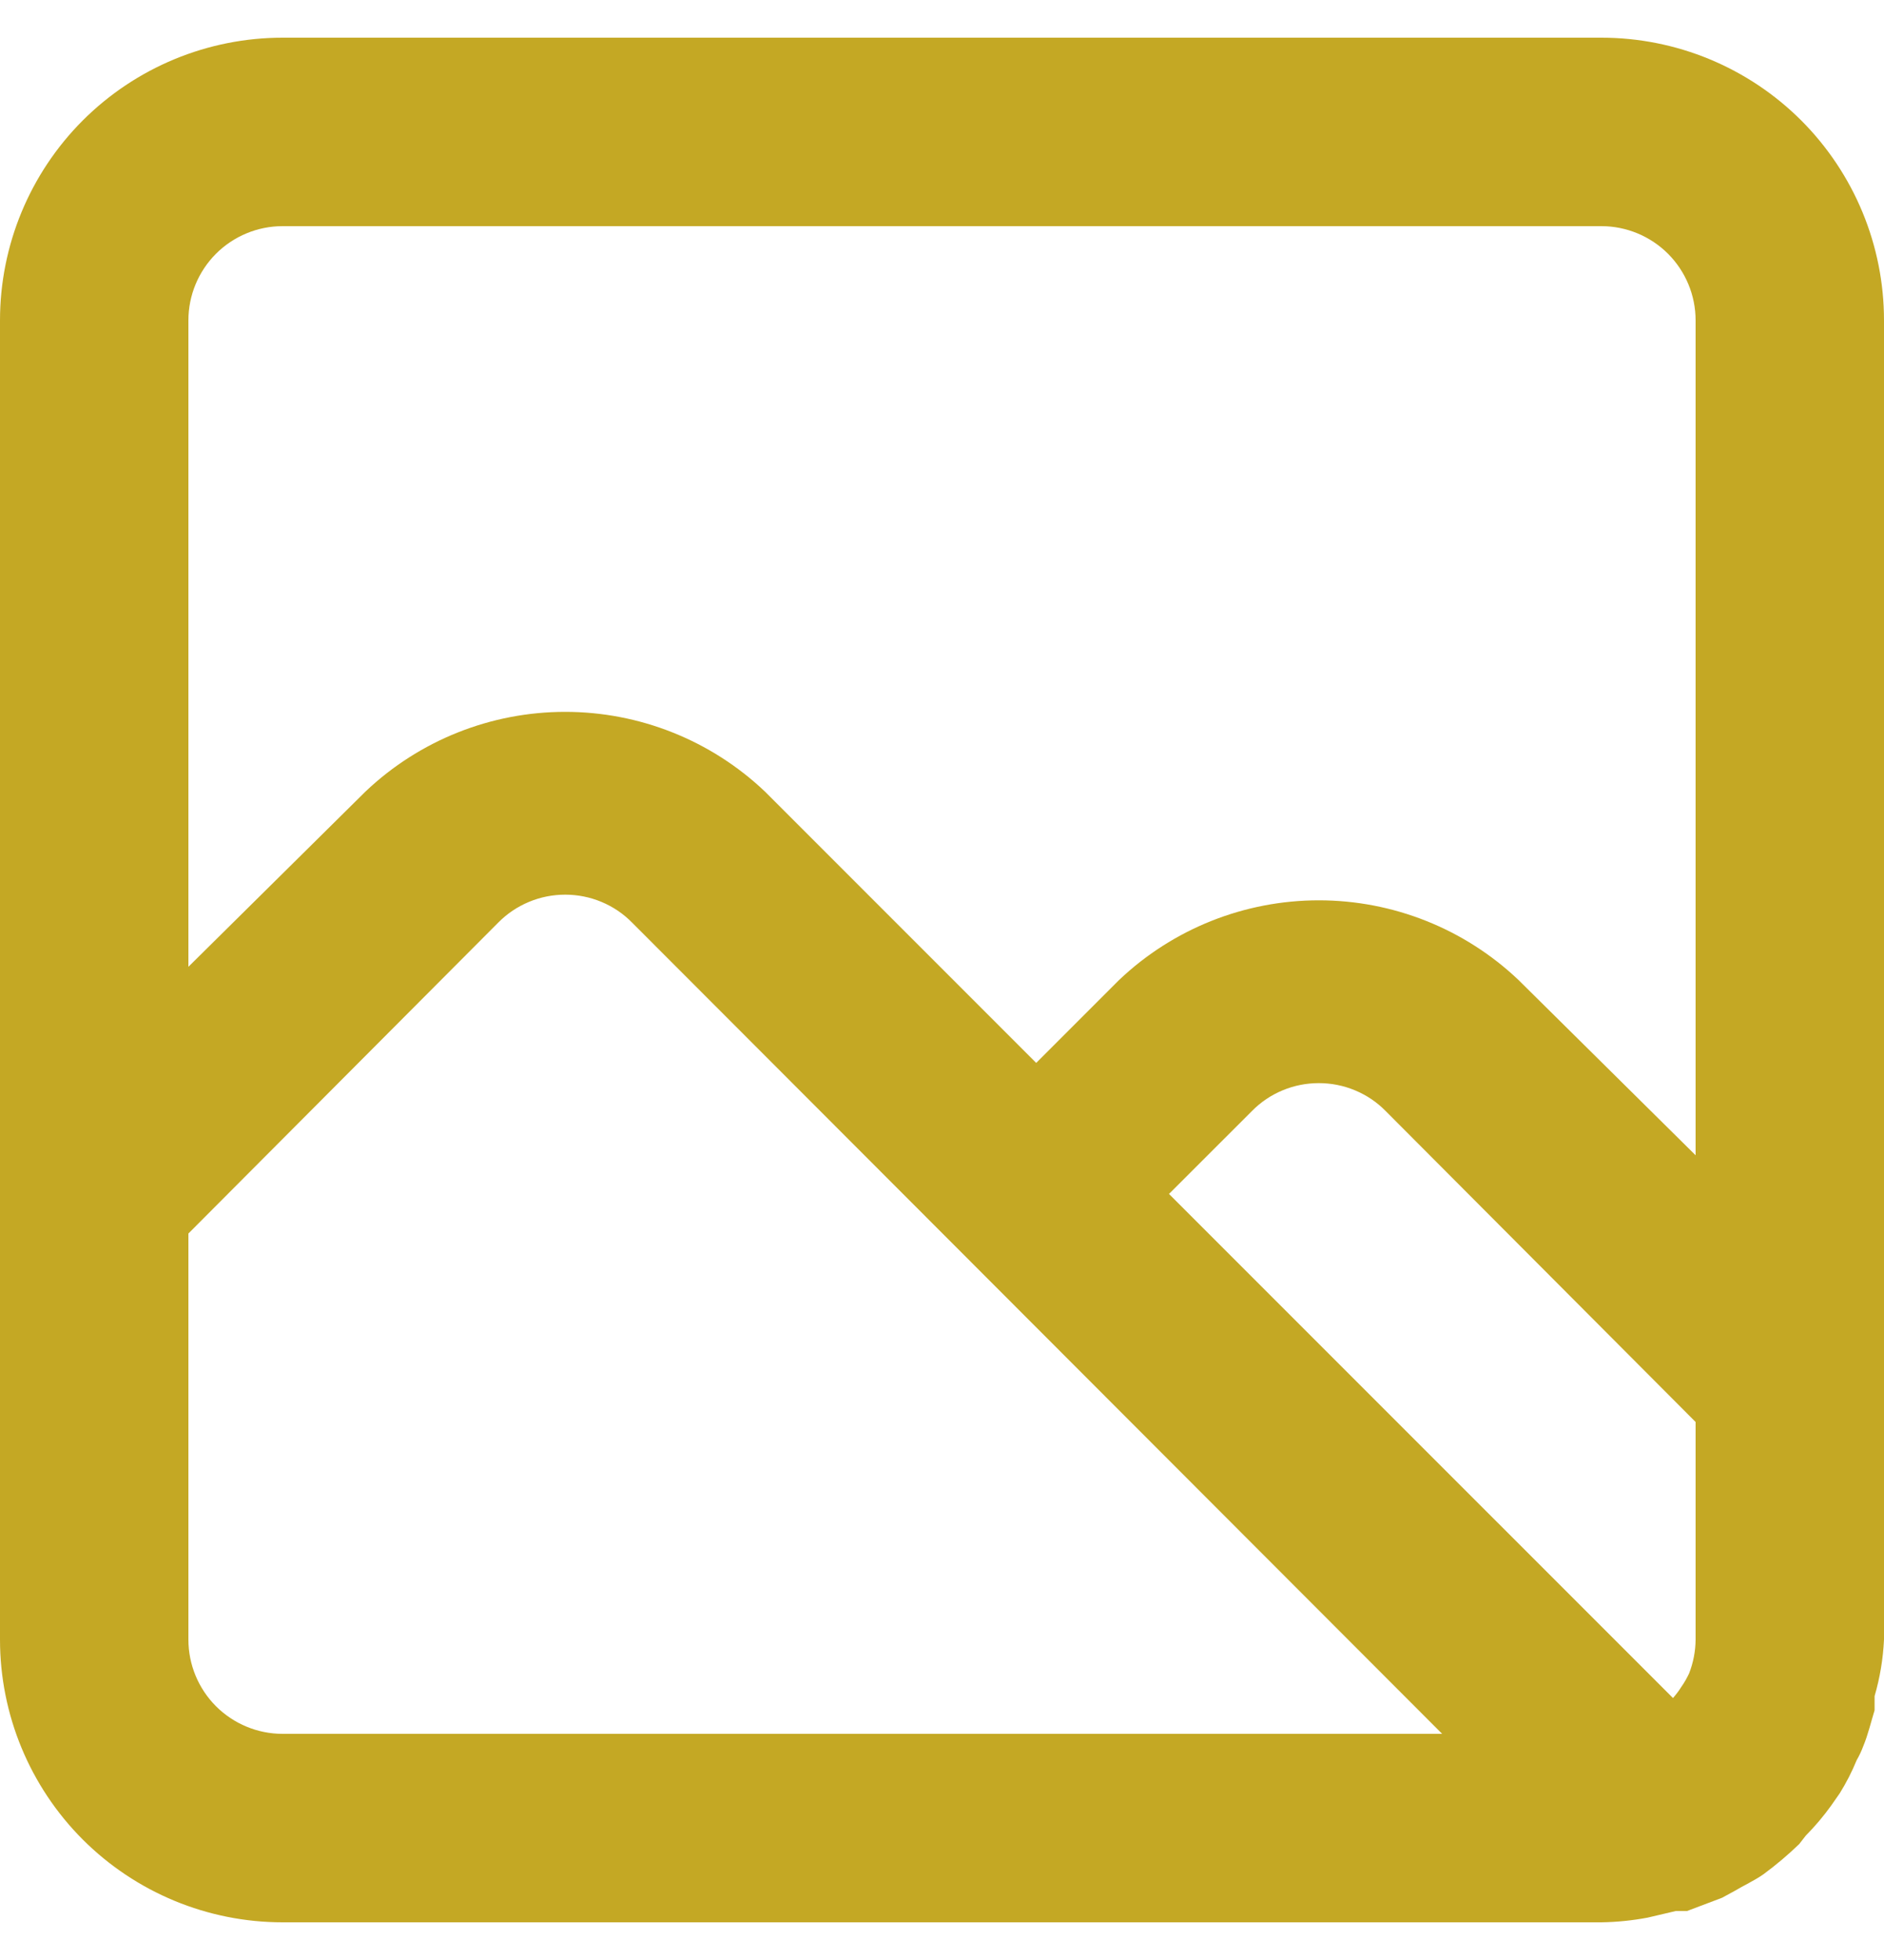 <svg width="25" height="26" viewBox="0 0 25 26" fill="none" xmlns="http://www.w3.org/2000/svg">
<path d="M21.25 0.5H3.75C2.755 0.5 1.802 0.895 1.098 1.598C0.395 2.302 0 3.255 0 4.25V21.75C0 22.745 0.395 23.698 1.098 24.402C1.802 25.105 2.755 25.5 3.75 25.5H21.25C21.456 25.497 21.661 25.476 21.863 25.438L22.238 25.35H22.325H22.387L22.85 25.175L23.012 25.087C23.137 25.012 23.275 24.95 23.4 24.863C23.567 24.74 23.726 24.606 23.875 24.462L23.962 24.35C24.085 24.226 24.198 24.092 24.3 23.95L24.413 23.788C24.5 23.648 24.575 23.502 24.637 23.35C24.672 23.29 24.701 23.227 24.725 23.163C24.788 23.012 24.825 22.85 24.875 22.688V22.5C24.946 22.256 24.988 22.004 25 21.75V4.25C25 3.255 24.605 2.302 23.902 1.598C23.198 0.895 22.245 0.5 21.25 0.5ZM3.75 23C3.418 23 3.101 22.868 2.866 22.634C2.632 22.399 2.5 22.081 2.5 21.75V16.363L6.612 12.238C6.729 12.12 6.867 12.027 7.019 11.964C7.172 11.9 7.335 11.868 7.5 11.868C7.665 11.868 7.828 11.9 7.981 11.964C8.133 12.027 8.271 12.12 8.387 12.238L19.137 23H3.75ZM22.5 21.75C22.499 21.904 22.469 22.057 22.413 22.2C22.384 22.261 22.351 22.32 22.312 22.375C22.279 22.428 22.241 22.478 22.2 22.525L15.512 15.838L16.613 14.738C16.729 14.62 16.867 14.527 17.019 14.464C17.172 14.4 17.335 14.368 17.5 14.368C17.665 14.368 17.828 14.4 17.981 14.464C18.133 14.527 18.271 14.62 18.387 14.738L22.5 18.863V21.75ZM22.5 15.325L20.15 13C19.435 12.321 18.486 11.943 17.5 11.943C16.514 11.943 15.565 12.321 14.85 13L13.75 14.1L10.15 10.5C9.435 9.821 8.486 9.443 7.5 9.443C6.514 9.443 5.565 9.821 4.85 10.5L2.5 12.825V4.25C2.5 3.918 2.632 3.601 2.866 3.366C3.101 3.132 3.418 3 3.75 3H21.25C21.581 3 21.899 3.132 22.134 3.366C22.368 3.601 22.5 3.918 22.5 4.25V15.325Z" fill="#C4A824"/>
</svg>
